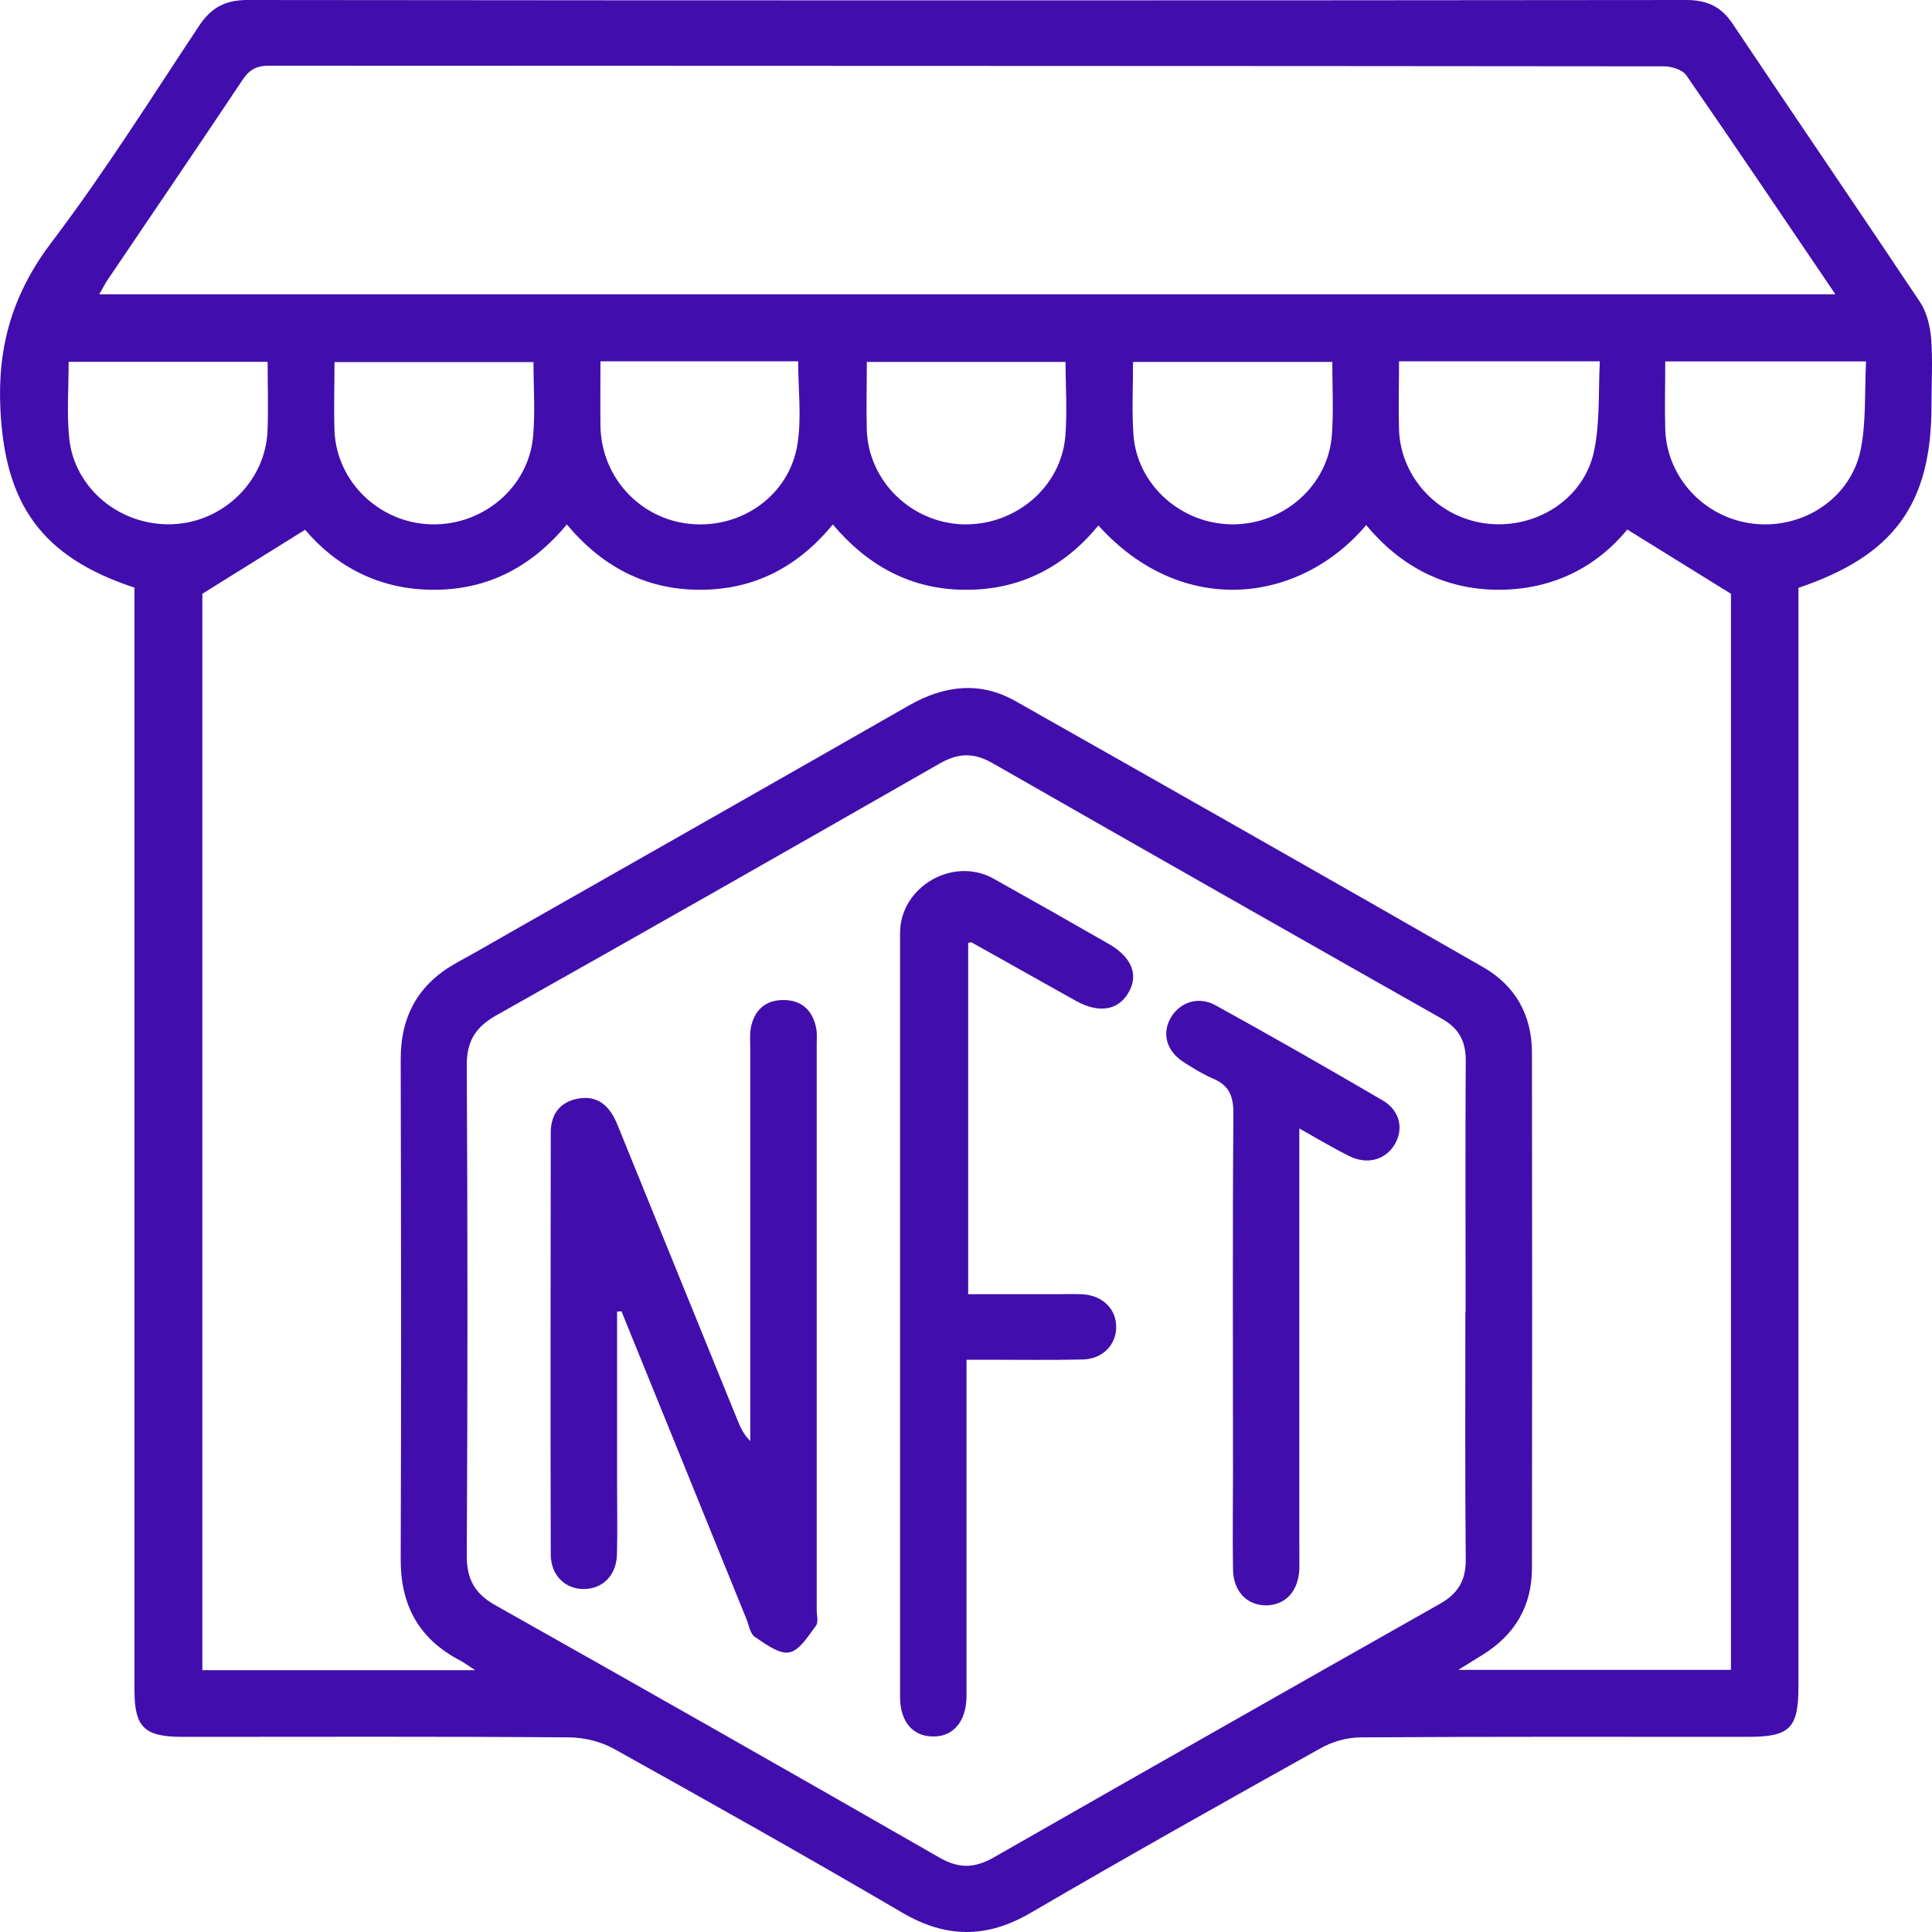 <svg width="15" height="15" viewBox="0 0 15 15" fill="none" xmlns="http://www.w3.org/2000/svg">
<path d="M1.046 4.563C0.317 4.324 0.038 3.909 0.003 3.176C-0.021 2.679 0.103 2.27 0.407 1.872C0.815 1.333 1.175 0.759 1.548 0.197C1.642 0.057 1.752 0 1.921 0C5.645 0.004 9.369 0.004 13.092 0C13.254 0 13.363 0.051 13.454 0.187C13.936 0.908 14.426 1.624 14.907 2.345C14.959 2.424 14.985 2.53 14.993 2.624C15.007 2.799 14.996 2.973 14.996 3.149C14.996 3.913 14.705 4.314 13.963 4.564V4.749C13.963 7.53 13.963 10.312 13.963 13.094C13.963 13.419 13.897 13.485 13.568 13.485C12.567 13.485 11.566 13.482 10.565 13.489C10.459 13.489 10.342 13.522 10.25 13.575C9.497 13.995 8.745 14.418 8.001 14.852C7.66 15.051 7.343 15.049 7.002 14.848C6.263 14.415 5.516 13.995 4.767 13.578C4.666 13.522 4.537 13.49 4.42 13.489C3.419 13.481 2.419 13.485 1.418 13.485C1.12 13.485 1.044 13.411 1.044 13.121C1.044 10.334 1.044 7.547 1.044 4.76V4.564L1.046 4.563ZM12.634 4.112C12.393 4.404 12.056 4.578 11.637 4.579C11.214 4.579 10.874 4.397 10.607 4.077C10.088 4.69 9.176 4.799 8.528 4.08C8.263 4.402 7.92 4.581 7.497 4.579C7.074 4.579 6.736 4.392 6.466 4.072C6.192 4.405 5.853 4.579 5.434 4.579C5.011 4.579 4.672 4.396 4.401 4.072C4.128 4.4 3.791 4.578 3.373 4.579C2.949 4.581 2.61 4.399 2.369 4.113C2.101 4.28 1.847 4.438 1.571 4.61V12.967H3.689C3.632 12.93 3.604 12.909 3.574 12.893C3.251 12.725 3.109 12.462 3.111 12.103C3.116 10.81 3.114 9.517 3.111 8.224C3.111 7.884 3.251 7.635 3.554 7.47C3.713 7.383 3.87 7.291 4.029 7.201C5.039 6.627 6.05 6.053 7.059 5.476C7.332 5.321 7.608 5.287 7.885 5.444C9.097 6.129 10.308 6.817 11.515 7.509C11.767 7.653 11.893 7.884 11.894 8.169C11.896 9.505 11.896 10.839 11.894 12.175C11.894 12.468 11.762 12.694 11.509 12.849C11.455 12.883 11.399 12.917 11.322 12.965H13.439V4.61C13.162 4.438 12.907 4.281 12.634 4.111V4.112ZM11.379 10.187C11.379 9.535 11.376 8.883 11.38 8.232C11.38 8.082 11.326 7.984 11.194 7.909C10.03 7.25 8.866 6.588 7.704 5.924C7.562 5.843 7.442 5.845 7.299 5.926C6.151 6.583 5.002 7.237 3.85 7.885C3.692 7.975 3.624 8.084 3.624 8.266C3.631 9.537 3.631 10.808 3.624 12.081C3.624 12.261 3.686 12.373 3.846 12.463C4.999 13.112 6.148 13.765 7.295 14.423C7.445 14.509 7.567 14.505 7.714 14.422C8.867 13.763 10.021 13.107 11.176 12.454C11.318 12.375 11.381 12.273 11.38 12.109C11.374 11.469 11.377 10.827 11.377 10.187H11.379ZM14.25 2.285C13.854 1.701 13.477 1.14 13.092 0.584C13.062 0.541 12.977 0.515 12.919 0.515C9.309 0.511 5.698 0.512 2.088 0.51C1.99 0.51 1.935 0.542 1.882 0.622C1.537 1.139 1.186 1.654 0.838 2.169C0.815 2.203 0.798 2.239 0.77 2.285H14.25ZM2.078 2.809H0.533C0.533 3.012 0.518 3.207 0.537 3.399C0.576 3.794 0.935 4.086 1.339 4.07C1.733 4.055 2.06 3.737 2.077 3.347C2.084 3.174 2.078 2.999 2.078 2.809ZM4.142 2.811H2.597C2.597 2.997 2.591 3.17 2.597 3.344C2.613 3.742 2.947 4.061 3.349 4.071C3.752 4.081 4.105 3.782 4.139 3.387C4.156 3.199 4.142 3.008 4.142 2.811ZM4.662 2.805C4.662 2.984 4.66 3.146 4.662 3.31C4.67 3.708 4.971 4.032 5.363 4.068C5.759 4.105 6.127 3.845 6.191 3.452C6.225 3.242 6.197 3.024 6.197 2.805H4.662ZM8.275 2.81H6.73C6.73 2.994 6.725 3.169 6.73 3.342C6.745 3.739 7.078 4.06 7.479 4.071C7.882 4.081 8.237 3.784 8.271 3.389C8.287 3.201 8.273 3.01 8.273 2.811L8.275 2.81ZM10.342 2.81H8.797C8.797 3.004 8.787 3.19 8.8 3.373C8.826 3.761 9.167 4.067 9.563 4.071C9.967 4.075 10.315 3.768 10.341 3.373C10.354 3.19 10.344 3.006 10.344 2.81H10.342ZM10.862 2.805C10.862 2.992 10.857 3.165 10.862 3.338C10.876 3.717 11.18 4.031 11.561 4.067C11.939 4.103 12.302 3.867 12.377 3.498C12.423 3.275 12.409 3.04 12.421 2.805H10.861H10.862ZM12.929 2.807C12.929 2.988 12.924 3.161 12.929 3.333C12.941 3.713 13.24 4.027 13.622 4.067C14.006 4.107 14.371 3.865 14.447 3.488C14.49 3.27 14.476 3.039 14.488 2.806H12.929V2.807Z" fill="#410EAD"/>
<path d="M4.791 10.184C4.791 10.632 4.791 11.079 4.791 11.528C4.791 11.709 4.795 11.888 4.79 12.069C4.786 12.231 4.678 12.338 4.531 12.337C4.386 12.337 4.276 12.23 4.276 12.066C4.273 10.975 4.275 9.883 4.276 8.792C4.276 8.652 4.348 8.555 4.486 8.53C4.644 8.5 4.735 8.59 4.792 8.728C5.102 9.494 5.415 10.259 5.726 11.026C5.748 11.079 5.77 11.133 5.825 11.188V11.033C5.825 10.069 5.825 9.104 5.825 8.141C5.825 8.089 5.82 8.034 5.829 7.983C5.854 7.846 5.94 7.764 6.083 7.764C6.226 7.764 6.311 7.847 6.337 7.984C6.345 8.025 6.341 8.069 6.341 8.111C6.341 9.573 6.341 11.036 6.341 12.498C6.341 12.54 6.356 12.595 6.335 12.622C6.275 12.702 6.208 12.814 6.128 12.829C6.049 12.844 5.944 12.765 5.861 12.709C5.823 12.684 5.815 12.617 5.794 12.567C5.472 11.772 5.148 10.976 4.825 10.181C4.814 10.181 4.802 10.182 4.791 10.184Z" fill="#410EAD"/>
<path d="M7.504 10.559C7.504 11.403 7.504 12.225 7.504 13.044C7.504 13.087 7.504 13.129 7.504 13.172C7.502 13.367 7.399 13.487 7.238 13.482C7.083 13.478 6.988 13.364 6.988 13.174C6.988 12.369 6.988 11.564 6.988 10.758C6.988 9.587 6.988 8.417 6.988 7.245C6.988 6.885 7.399 6.646 7.714 6.822C8.013 6.989 8.311 7.158 8.609 7.329C8.787 7.431 8.842 7.569 8.762 7.706C8.682 7.845 8.532 7.87 8.354 7.771C8.084 7.62 7.813 7.468 7.542 7.316C7.538 7.315 7.532 7.318 7.517 7.321V10.048C7.748 10.048 7.982 10.048 8.216 10.048C8.281 10.048 8.346 10.045 8.41 10.049C8.563 10.06 8.667 10.165 8.666 10.303C8.666 10.441 8.561 10.551 8.408 10.555C8.154 10.561 7.901 10.557 7.648 10.557C7.607 10.557 7.565 10.557 7.504 10.557V10.559Z" fill="#410EAD"/>
<path d="M10.088 8.762C10.088 9.858 10.088 10.922 10.088 11.985C10.088 12.049 10.089 12.113 10.088 12.176C10.083 12.351 9.984 12.461 9.832 12.464C9.68 12.465 9.574 12.354 9.573 12.181C9.569 11.932 9.573 11.684 9.573 11.435C9.573 10.503 9.569 9.571 9.576 8.64C9.576 8.503 9.538 8.424 9.413 8.372C9.335 8.338 9.261 8.292 9.189 8.246C9.056 8.16 9.02 8.025 9.089 7.903C9.16 7.781 9.303 7.731 9.437 7.805C9.873 8.045 10.305 8.292 10.734 8.543C10.87 8.622 10.9 8.766 10.828 8.886C10.756 9.006 10.615 9.045 10.476 8.976C10.353 8.915 10.234 8.844 10.089 8.762H10.088Z" fill="#410EAD"/>
</svg>
